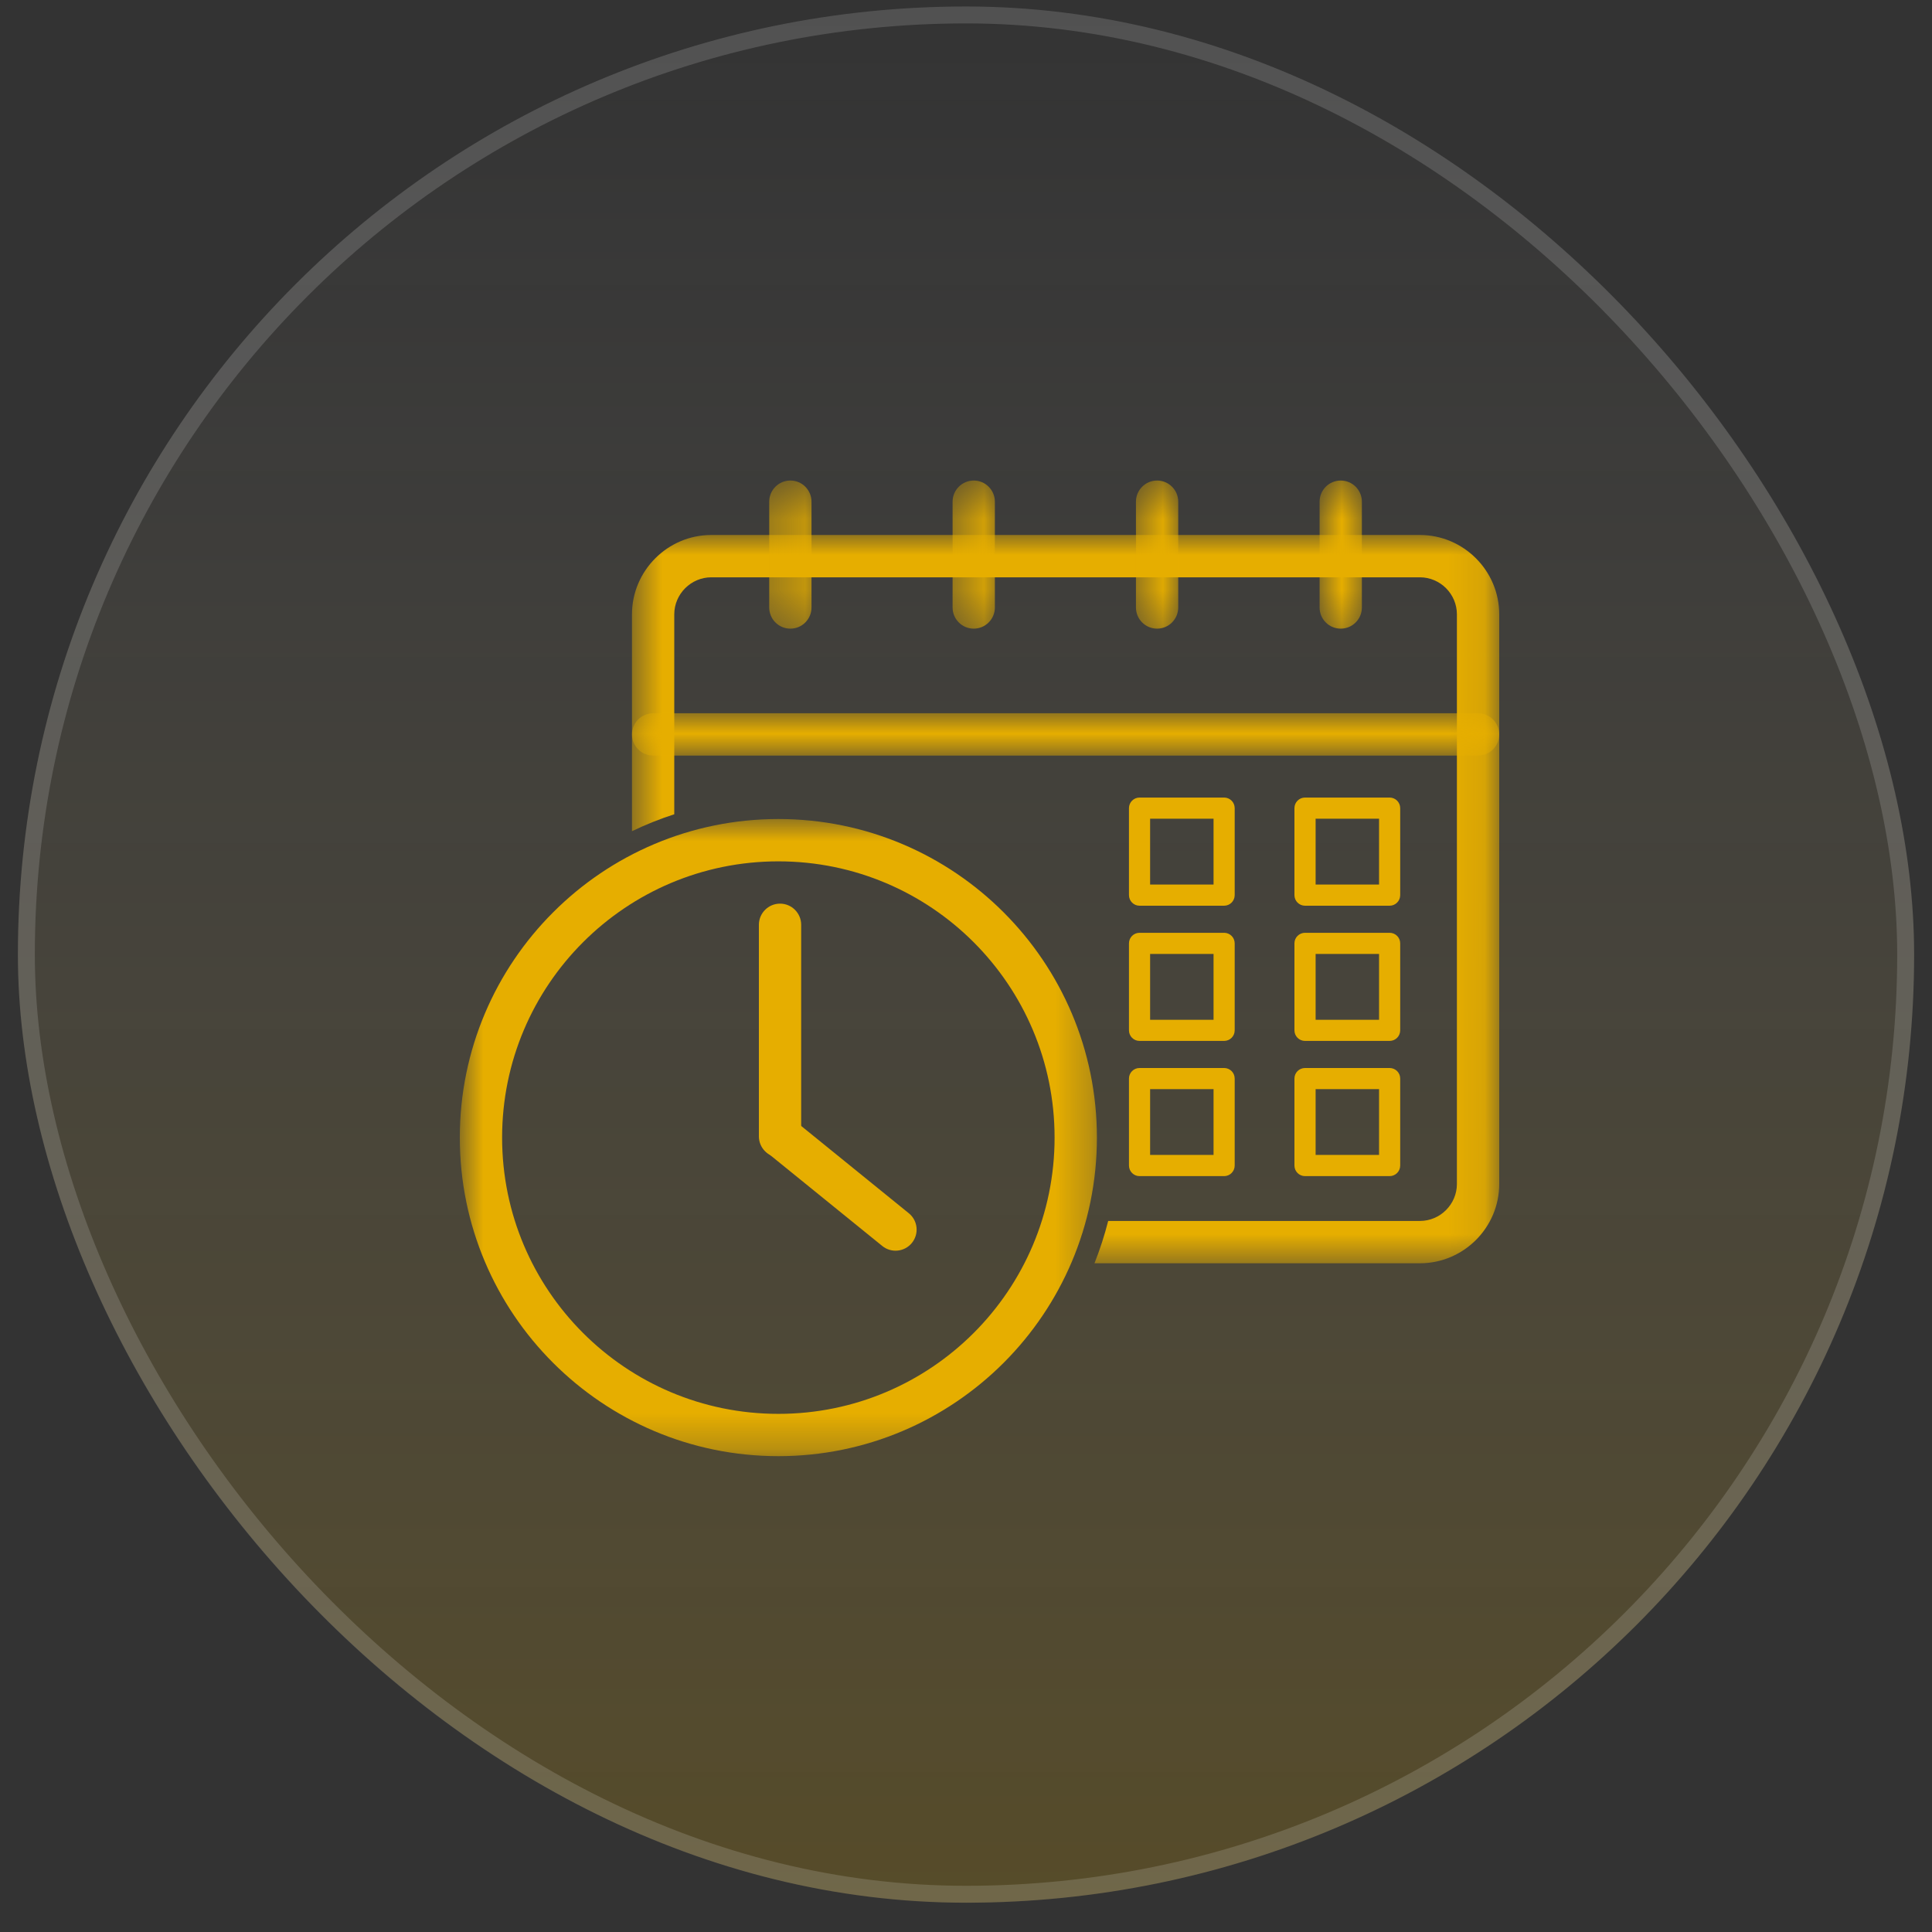 <svg width="54" height="54" viewBox="0 0 54 54" fill="none" xmlns="http://www.w3.org/2000/svg">
<rect x="0" y="0" width="54" height="54" fill="#333333" stroke="none"/>
<rect x="0.5" y="0.181" width="53" height="53" rx="26.5" fill="url(#paint0_linear_3536_50283)"/>
<rect x="0.737" y="0.418" width="52.527" height="52.527" rx="26.263" stroke="white" stroke-opacity="0.15" stroke-width="0.473"/>
<mask id="mask0_3536_50283" style="mask-type:luminance" maskUnits="userSpaceOnUse" x="17" y="14" width="25" height="22">
<path d="M17.633 14.895H41.901V35.373H17.633V14.895Z" fill="white"/>
</mask>
<g mask="url(#mask0_3536_50283)">
<path d="M18.846 22.759V17.171C18.846 16.887 18.963 16.629 19.151 16.44C19.339 16.253 19.598 16.136 19.881 16.136H39.687C39.971 16.136 40.229 16.253 40.417 16.44C40.605 16.629 40.721 16.887 40.721 17.171V33.092C40.721 33.376 40.605 33.634 40.417 33.822C40.229 34.01 39.971 34.126 39.687 34.126H30.974C30.872 34.529 30.744 34.924 30.591 35.309H39.687C40.297 35.309 40.852 35.059 41.253 34.658C41.655 34.256 41.904 33.702 41.904 33.092V17.171C41.904 16.561 41.655 16.006 41.253 15.605C40.852 15.203 40.297 14.953 39.687 14.953H19.881C19.271 14.953 18.716 15.203 18.315 15.605C17.914 16.006 17.664 16.561 17.664 17.171V23.232C18.047 23.047 18.442 22.89 18.846 22.759Z" fill="#E6AE00"/>
</g>
<mask id="mask1_3536_50283" style="mask-type:luminance" maskUnits="userSpaceOnUse" x="17" y="19" width="25" height="3">
<path d="M17.633 19.899H41.901V21.131H17.633V19.899Z" fill="white"/>
</mask>
<g mask="url(#mask1_3536_50283)">
<path d="M18.255 19.936C17.929 19.936 17.664 20.201 17.664 20.528C17.664 20.854 17.929 21.119 18.255 21.119H41.313C41.639 21.119 41.904 20.854 41.904 20.528C41.904 20.201 41.639 19.936 41.313 19.936H18.255Z" fill="#E6AE00"/>
</g>
<mask id="mask2_3536_50283" style="mask-type:luminance" maskUnits="userSpaceOnUse" x="21" y="13" width="2" height="5">
<path d="M21.43 13.431H22.783V17.688H21.43V13.431Z" fill="white"/>
</mask>
<g mask="url(#mask2_3536_50283)">
<path d="M22.682 14.023C22.682 13.696 22.418 13.431 22.091 13.431C21.764 13.431 21.5 13.696 21.5 14.023V16.979C21.5 17.306 21.764 17.571 22.091 17.571C22.418 17.571 22.682 17.306 22.682 16.979V14.023Z" fill="#E6AE00"/>
</g>
<mask id="mask3_3536_50283" style="mask-type:luminance" maskUnits="userSpaceOnUse" x="26" y="13" width="2" height="5">
<path d="M26.516 13.431H27.869V17.688H26.516V13.431Z" fill="white"/>
</mask>
<g mask="url(#mask3_3536_50283)">
<path d="M27.807 14.023C27.807 13.696 27.543 13.431 27.216 13.431C26.89 13.431 26.625 13.696 26.625 14.023V16.979C26.625 17.306 26.89 17.571 27.216 17.571C27.543 17.571 27.807 17.306 27.807 16.979V14.023Z" fill="#E6AE00"/>
</g>
<mask id="mask4_3536_50283" style="mask-type:luminance" maskUnits="userSpaceOnUse" x="31" y="13" width="2" height="5">
<path d="M31.602 13.431H32.954V17.688H31.602V13.431Z" fill="white"/>
</mask>
<g mask="url(#mask4_3536_50283)">
<path d="M32.932 14.023C32.932 13.696 32.667 13.431 32.341 13.431C32.015 13.431 31.75 13.696 31.75 14.023V16.979C31.75 17.306 32.015 17.571 32.341 17.571C32.667 17.571 32.932 17.306 32.932 16.979V14.023Z" fill="#E6AE00"/>
</g>
<mask id="mask5_3536_50283" style="mask-type:luminance" maskUnits="userSpaceOnUse" x="36" y="13" width="3" height="5">
<path d="M36.852 13.431H38.204V17.688H36.852V13.431Z" fill="white"/>
</mask>
<g mask="url(#mask5_3536_50283)">
<path d="M38.065 14.023C38.065 13.696 37.8 13.431 37.474 13.431C37.147 13.431 36.883 13.696 36.883 14.023V16.979C36.883 17.306 37.147 17.571 37.474 17.571C37.8 17.571 38.065 17.306 38.065 16.979V14.023Z" fill="#E6AE00"/>
</g>
<mask id="mask6_3536_50283" style="mask-type:luminance" maskUnits="userSpaceOnUse" x="12" y="22" width="19" height="19">
<path d="M12.852 22.824H30.711V40.7H12.852V22.824Z" fill="white"/>
</mask>
<g mask="url(#mask6_3536_50283)">
<path d="M21.756 22.892C24.213 22.892 26.44 23.888 28.051 25.5C29.662 27.111 30.659 29.337 30.659 31.796C30.659 34.255 29.662 36.481 28.051 38.092C26.44 39.703 24.213 40.7 21.756 40.7V39.518C23.888 39.518 25.818 38.654 27.215 37.257C28.612 35.859 29.476 33.928 29.476 31.796C29.476 29.664 28.612 27.734 27.215 26.336C25.818 24.939 23.888 24.075 21.756 24.075V22.892ZM21.756 22.892V24.075C19.623 24.075 17.693 24.939 16.296 26.336C14.898 27.734 14.034 29.664 14.034 31.796C14.034 33.928 14.898 35.859 16.296 37.257C17.693 38.654 19.623 39.518 21.756 39.518V40.7C19.297 40.7 17.071 39.703 15.46 38.092C13.848 36.481 12.852 34.255 12.852 31.796C12.852 29.337 13.848 27.111 15.46 25.5C17.071 23.888 19.297 22.892 21.756 22.892Z" fill="#E6AE00"/>
</g>
<path d="M37.658 22.292H38.84C39.004 22.292 39.136 22.425 39.136 22.588V25.019C39.136 25.182 39.004 25.315 38.84 25.315H37.658V24.724H38.545V22.883H37.658V22.292ZM36.476 22.292H37.658V22.883H36.772V24.724H37.658V25.315H36.476C36.312 25.315 36.18 25.182 36.18 25.019V22.588C36.18 22.425 36.312 22.292 36.476 22.292Z" fill="#E6AE00"/>
<path d="M33.032 22.292H34.215C34.378 22.292 34.51 22.425 34.51 22.588V25.019C34.51 25.182 34.378 25.315 34.215 25.315H33.032V24.724H33.919V22.883H33.032V22.292ZM31.85 22.292H33.032V22.883H32.146V24.724H33.032V25.315H31.85C31.687 25.315 31.555 25.182 31.555 25.019V22.588C31.555 22.425 31.687 22.292 31.85 22.292Z" fill="#E6AE00"/>
<path d="M37.658 26.072H38.84C39.004 26.072 39.136 26.204 39.136 26.367V28.798C39.136 28.962 39.004 29.094 38.84 29.094H37.658V28.503H38.545V26.663H37.658V26.072ZM36.476 26.072H37.658V26.663H36.772V28.503H37.658V29.094H36.476C36.312 29.094 36.18 28.962 36.18 28.798V26.367C36.18 26.204 36.312 26.072 36.476 26.072Z" fill="#E6AE00"/>
<path d="M33.032 26.072H34.215C34.378 26.072 34.51 26.204 34.51 26.367V28.798C34.51 28.962 34.378 29.094 34.215 29.094H33.032V28.503H33.919V26.663H33.032V26.072ZM31.85 26.072H33.032V26.663H32.146V28.503H33.032V29.094H31.85C31.687 29.094 31.555 28.962 31.555 28.798V26.367C31.555 26.204 31.687 26.072 31.85 26.072Z" fill="#E6AE00"/>
<path d="M37.658 29.851H38.84C39.004 29.851 39.136 29.983 39.136 30.146V32.577C39.136 32.74 39.004 32.873 38.84 32.873H37.658V32.281H38.545V30.442H37.658V29.851ZM36.476 29.851H37.658V30.442H36.772V32.281H37.658V32.873H36.476C36.312 32.873 36.18 32.74 36.18 32.577V30.146C36.18 29.983 36.312 29.851 36.476 29.851Z" fill="#E6AE00"/>
<path d="M33.032 29.851H34.215C34.378 29.851 34.51 29.983 34.51 30.146V32.577C34.51 32.74 34.378 32.873 34.215 32.873H33.032V32.281H33.919V30.442H33.032V29.851ZM31.85 29.851H33.032V30.442H32.146V32.281H33.032V32.873H31.85C31.687 32.873 31.555 32.74 31.555 32.577V30.146C31.555 29.983 31.687 29.851 31.85 29.851Z" fill="#E6AE00"/>
<path d="M22.393 25.849C22.393 25.522 22.129 25.257 21.802 25.257C21.476 25.257 21.211 25.522 21.211 25.849V31.761C21.211 32.087 21.476 32.352 21.802 32.352C22.129 32.352 22.393 32.087 22.393 31.761V25.849Z" fill="#E6AE00"/>
<path d="M22.188 31.304C21.935 31.099 21.564 31.137 21.359 31.389C21.153 31.642 21.192 32.013 21.444 32.218L24.659 34.825C24.911 35.031 25.283 34.992 25.488 34.74C25.693 34.487 25.655 34.116 25.402 33.911L22.188 31.304Z" fill="#E6AE00"/>
<defs>
<linearGradient id="paint0_linear_3536_50283" x1="27" y1="0.181" x2="27" y2="53.181" gradientUnits="userSpaceOnUse">
<stop stop-color="white" stop-opacity="0"/>
<stop offset="1" stop-color="#E5AE00" stop-opacity="0.2"/>
</linearGradient>
</defs>
</svg>
